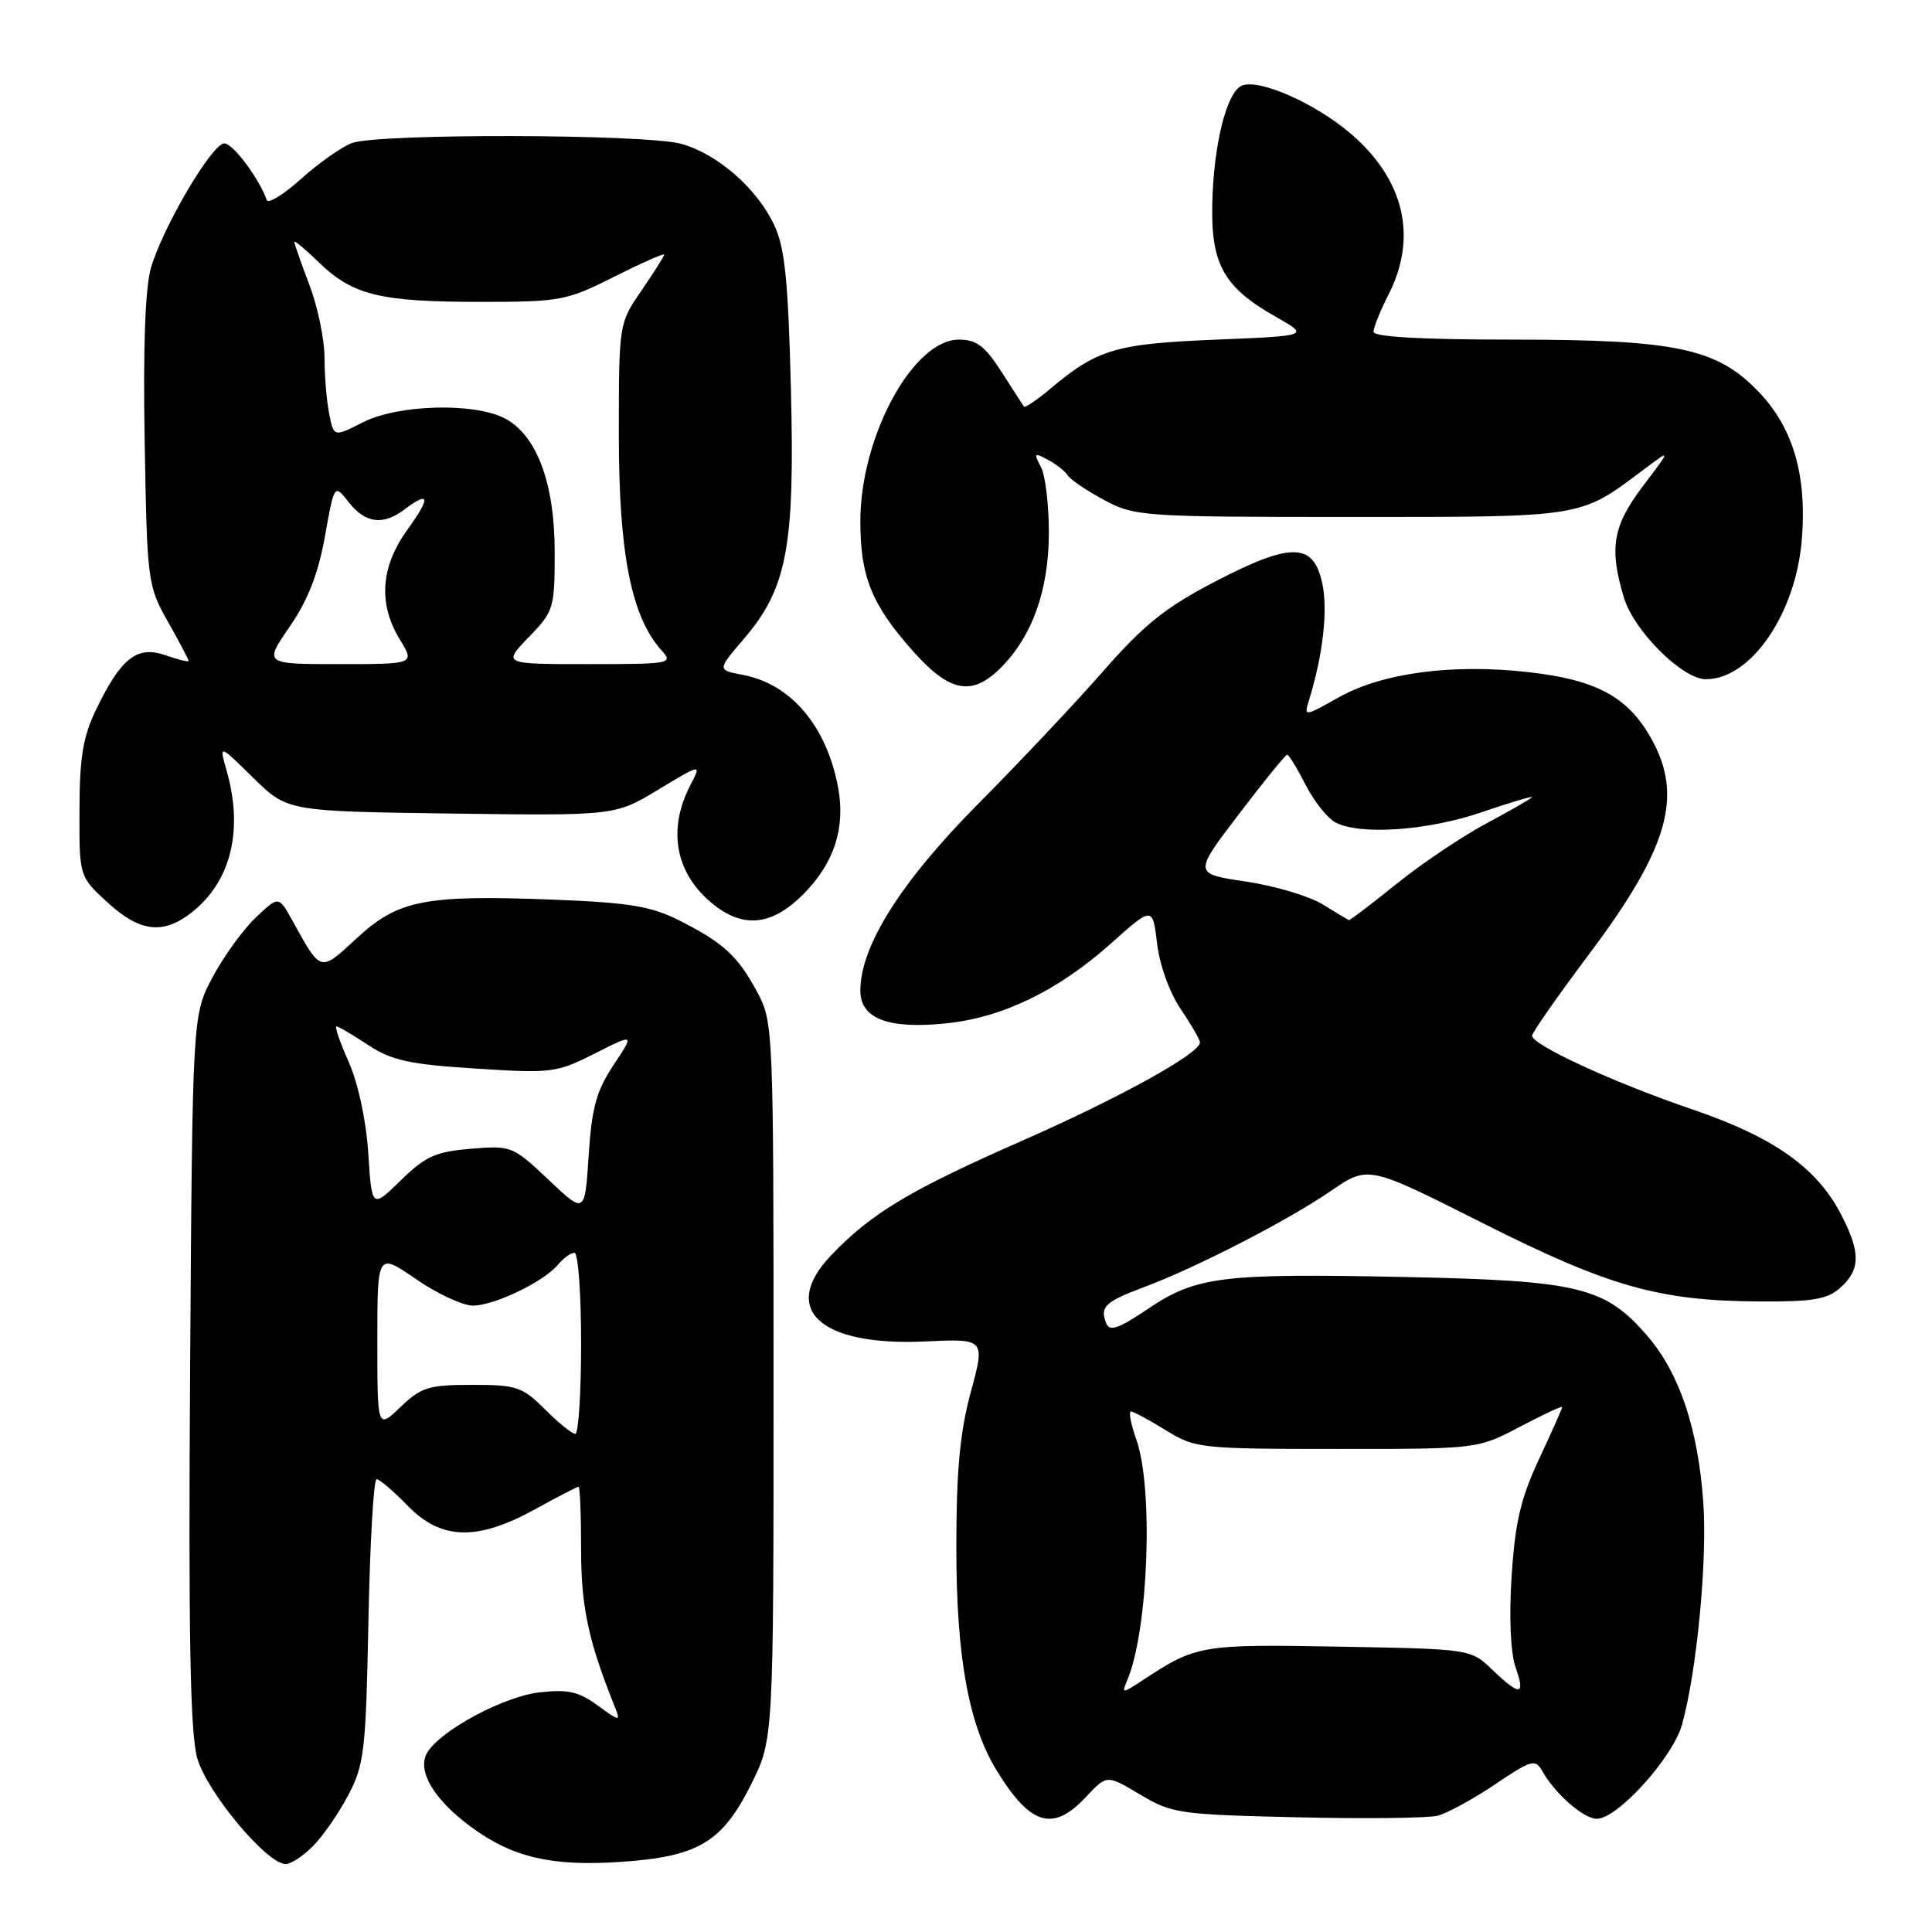 <?xml version="1.0" encoding="UTF-8" standalone="no"?>
<!DOCTYPE svg PUBLIC "-//W3C//DTD SVG 1.1//EN" "http://www.w3.org/Graphics/SVG/1.1/DTD/svg11.dtd" >
<svg xmlns="http://www.w3.org/2000/svg" xmlns:xlink="http://www.w3.org/1999/xlink" version="1.1" viewBox="0 0 256 256">
 <g >
 <path fill="currentColor"
d=" M 41.46 244.63 C 42.76 243.33 44.86 240.30 46.14 237.88 C 48.27 233.84 48.48 232.04 48.82 214.75 C 49.02 204.44 49.51 196.00 49.90 196.00 C 50.29 196.00 52.13 197.57 54.00 199.50 C 58.44 204.08 63.22 204.22 70.91 199.98 C 73.89 198.34 76.47 197.00 76.66 197.00 C 76.85 197.00 77.00 200.75 77.00 205.34 C 77.00 213.01 77.98 217.52 81.56 226.40 C 82.25 228.10 82.01 228.06 79.23 226.01 C 76.71 224.15 75.28 223.82 71.53 224.24 C 66.78 224.78 58.52 229.19 56.64 232.18 C 55.17 234.55 57.42 238.40 62.43 242.09 C 67.92 246.12 73.08 247.33 82.25 246.71 C 92.49 246.02 95.67 244.14 99.50 236.49 C 102.50 230.50 102.50 230.50 102.50 183.00 C 102.50 136.35 102.46 135.43 100.36 131.50 C 97.77 126.67 95.88 124.93 90.00 121.96 C 86.28 120.08 83.38 119.60 73.36 119.21 C 56.31 118.55 52.79 119.23 47.29 124.30 C 42.35 128.86 42.60 128.93 38.71 121.93 C 36.92 118.70 36.92 118.70 33.87 121.60 C 32.19 123.20 29.62 126.75 28.16 129.50 C 25.50 134.50 25.50 134.50 25.19 181.50 C 24.96 216.70 25.20 229.62 26.13 232.94 C 27.39 237.45 35.36 247.00 37.86 247.00 C 38.54 247.00 40.16 245.94 41.46 244.63 Z  M 143.93 238.07 C 146.66 235.15 146.66 235.15 151.08 237.79 C 155.28 240.30 156.30 240.44 171.83 240.80 C 180.82 241.01 189.20 240.91 190.47 240.60 C 191.73 240.28 195.15 238.42 198.07 236.46 C 202.91 233.19 203.44 233.04 204.35 234.66 C 206.04 237.68 209.83 241.00 211.59 241.00 C 214.33 241.00 221.66 232.89 222.88 228.50 C 224.84 221.47 226.25 206.74 225.69 199.00 C 225.00 189.34 222.55 182.00 218.37 177.12 C 212.72 170.52 209.34 169.69 186.18 169.21 C 161.84 168.71 158.50 169.12 152.08 173.45 C 148.12 176.11 147.02 176.48 146.56 175.30 C 145.73 173.13 146.42 172.49 151.72 170.50 C 158.63 167.91 170.73 161.67 176.39 157.78 C 181.29 154.42 181.29 154.42 196.39 162.03 C 213.21 170.50 219.79 172.37 233.14 172.45 C 240.29 172.49 242.15 172.17 243.89 170.60 C 246.51 168.22 246.55 165.99 244.03 161.07 C 240.82 154.77 235.10 150.70 224.27 147.01 C 213.92 143.49 203.00 138.46 203.01 137.24 C 203.01 136.83 206.37 132.02 210.48 126.54 C 221.09 112.41 223.09 105.49 218.79 97.84 C 215.69 92.32 211.51 90.07 202.51 89.06 C 192.42 87.93 183.21 89.15 177.41 92.39 C 172.77 94.99 172.77 94.99 173.46 92.74 C 175.28 86.86 175.96 80.96 175.23 77.41 C 174.08 71.85 171.16 71.78 160.97 77.08 C 154.47 80.46 151.58 82.77 146.22 88.89 C 142.55 93.08 135.09 101.00 129.63 106.50 C 119.38 116.83 114.00 125.35 114.00 131.27 C 114.00 134.97 117.65 136.38 125.29 135.61 C 132.80 134.85 140.12 131.32 147.12 125.09 C 152.73 120.08 152.73 120.08 153.32 125.02 C 153.65 127.86 154.98 131.55 156.45 133.71 C 157.85 135.78 159.00 137.76 159.00 138.13 C 159.00 139.59 148.33 145.49 135.29 151.22 C 120.57 157.70 115.47 160.75 110.17 166.29 C 103.29 173.46 108.61 178.39 122.52 177.75 C 130.55 177.38 130.55 177.38 128.64 184.44 C 127.20 189.74 126.72 194.86 126.72 205.00 C 126.71 219.57 128.35 228.59 132.12 234.69 C 136.58 241.92 139.55 242.77 143.93 238.07 Z  M 25.39 120.91 C 30.62 116.80 32.29 109.98 30.01 102.05 C 29.03 98.61 29.03 98.61 33.55 103.06 C 38.08 107.50 38.08 107.50 59.79 107.80 C 81.50 108.09 81.50 108.09 87.23 104.63 C 92.97 101.17 92.97 101.17 91.45 104.09 C 88.37 110.06 89.54 115.92 94.63 119.92 C 98.59 123.04 102.34 122.60 106.41 118.52 C 110.51 114.42 112.05 109.73 111.06 104.37 C 109.54 96.21 104.81 90.62 98.41 89.42 C 95.03 88.78 95.03 88.78 98.55 84.67 C 104.30 77.95 105.33 72.51 104.80 51.55 C 104.43 36.98 104.00 32.78 102.56 29.76 C 100.26 24.92 95.05 20.39 90.28 19.06 C 85.55 17.75 50.02 17.66 46.62 18.96 C 45.24 19.48 42.21 21.62 39.89 23.71 C 37.57 25.79 35.52 27.05 35.34 26.50 C 34.36 23.67 30.87 19.00 29.72 19.00 C 28.11 19.00 21.59 30.06 20.00 35.50 C 19.24 38.13 18.95 45.99 19.17 58.50 C 19.49 77.09 19.56 77.61 22.25 82.38 C 23.76 85.06 25.00 87.40 25.00 87.57 C 25.00 87.75 23.63 87.42 21.95 86.83 C 18.18 85.52 16.09 87.13 12.80 93.88 C 11.00 97.58 10.55 100.25 10.53 107.32 C 10.50 116.14 10.50 116.14 14.24 119.57 C 18.53 123.51 21.61 123.88 25.39 120.91 Z  M 132.60 88.49 C 136.78 84.31 138.95 78.24 138.98 70.68 C 138.99 66.94 138.52 62.96 137.92 61.86 C 136.95 60.04 137.05 59.95 138.87 60.93 C 139.98 61.52 141.17 62.46 141.51 63.02 C 141.86 63.57 144.02 65.03 146.32 66.26 C 150.37 68.43 151.41 68.50 179.00 68.50 C 210.17 68.50 209.25 68.65 217.96 62.10 C 221.43 59.50 221.43 59.50 217.71 64.39 C 213.70 69.68 213.20 72.60 215.17 79.17 C 216.50 83.60 222.92 90.00 226.04 90.00 C 232.01 90.00 237.96 81.33 238.75 71.48 C 239.44 62.99 237.61 56.73 233.08 51.97 C 227.52 46.14 222.17 45.00 200.32 45.00 C 188.30 45.00 182.00 44.64 182.00 43.96 C 182.00 43.39 182.90 41.16 184.00 39.00 C 187.87 31.41 186.07 23.78 178.98 17.71 C 174.29 13.70 166.93 10.43 164.59 11.33 C 162.55 12.11 160.78 19.17 160.63 27.18 C 160.48 35.08 162.20 38.10 169.09 42.00 C 173.50 44.50 173.50 44.50 161.00 45.01 C 147.78 45.56 145.39 46.27 139.08 51.59 C 137.34 53.05 135.80 54.08 135.67 53.87 C 135.53 53.67 134.19 51.59 132.69 49.25 C 130.51 45.85 129.39 45.00 127.06 45.00 C 120.98 45.00 114.00 57.87 114.00 69.07 C 114.00 76.41 115.49 80.10 120.95 86.25 C 125.83 91.75 128.78 92.31 132.60 88.49 Z  M 72.21 186.75 C 69.22 183.76 68.45 183.50 62.55 183.50 C 56.81 183.50 55.81 183.81 53.07 186.44 C 50.00 189.37 50.00 189.37 50.00 177.67 C 50.00 165.97 50.00 165.97 55.11 169.48 C 57.92 171.42 61.32 173.00 62.65 173.00 C 65.49 173.00 72.06 169.84 73.94 167.57 C 74.66 166.71 75.64 166.00 76.12 166.00 C 76.61 166.00 77.00 171.40 77.00 178.00 C 77.00 184.60 76.65 190.00 76.23 190.00 C 75.81 190.00 74.00 188.54 72.21 186.75 Z  M 72.68 156.32 C 67.96 151.86 67.76 151.77 62.39 152.22 C 57.73 152.60 56.36 153.22 53.10 156.41 C 49.27 160.14 49.27 160.14 48.80 152.82 C 48.52 148.49 47.46 143.56 46.22 140.75 C 45.06 138.14 44.32 136.00 44.58 136.00 C 44.83 136.00 46.72 137.11 48.77 138.46 C 51.89 140.52 54.21 141.03 63.02 141.59 C 73.11 142.24 73.76 142.15 78.81 139.60 C 84.08 136.93 84.08 136.93 81.29 141.13 C 79.02 144.55 78.41 146.79 78.00 153.11 C 77.50 160.88 77.50 160.88 72.68 156.32 Z  M 149.42 222.50 C 152.17 215.85 152.85 197.14 150.57 190.75 C 149.84 188.69 149.52 187.01 149.87 187.03 C 150.22 187.05 152.30 188.17 154.50 189.53 C 158.37 191.91 159.08 191.99 177.15 191.99 C 195.80 192.00 195.80 192.00 201.40 189.05 C 204.48 187.43 207.00 186.26 207.00 186.44 C 207.00 186.63 205.62 189.72 203.94 193.32 C 201.51 198.50 200.76 201.71 200.30 208.81 C 199.95 214.24 200.15 218.98 200.81 220.88 C 202.15 224.72 201.45 224.80 197.74 221.25 C 194.87 218.50 194.87 218.50 177.42 218.19 C 159.22 217.86 158.50 217.98 151.55 222.55 C 148.61 224.48 148.60 224.48 149.42 222.50 Z  M 175.27 119.84 C 173.50 118.74 168.92 117.38 165.09 116.81 C 158.13 115.78 158.13 115.78 164.15 107.89 C 167.45 103.55 170.34 100.00 170.56 100.00 C 170.78 100.00 171.87 101.78 172.98 103.97 C 174.10 106.15 175.88 108.40 176.94 108.97 C 180.16 110.69 189.11 110.08 196.25 107.65 C 199.96 106.38 203.00 105.47 203.00 105.62 C 203.00 105.76 200.34 107.30 197.08 109.04 C 193.82 110.77 188.42 114.40 185.07 117.10 C 181.73 119.79 178.88 121.96 178.74 121.92 C 178.61 121.87 177.05 120.94 175.27 119.84 Z  M 38.39 83.03 C 40.80 79.52 42.18 76.00 43.05 71.08 C 44.30 64.11 44.30 64.11 46.22 66.56 C 48.41 69.34 50.75 69.65 53.56 67.53 C 56.95 64.97 57.10 65.87 54.01 70.15 C 50.43 75.09 50.08 79.99 52.99 84.75 C 54.97 88.00 54.97 88.00 44.97 88.00 C 34.97 88.00 34.97 88.00 38.39 83.03 Z  M 70.05 84.44 C 73.38 81.01 73.50 80.62 73.50 73.16 C 73.50 64.00 71.11 57.63 66.87 55.43 C 62.77 53.31 52.71 53.60 48.08 55.96 C 44.23 57.92 44.23 57.92 43.62 54.84 C 43.28 53.14 43.00 49.79 43.00 47.39 C 43.00 44.99 42.10 40.65 41.00 37.76 C 39.90 34.87 39.00 32.30 39.00 32.05 C 39.00 31.81 40.49 33.05 42.31 34.82 C 46.74 39.11 50.41 40.00 63.62 40.00 C 74.25 40.00 75.06 39.85 81.38 36.67 C 85.02 34.84 88.00 33.52 88.00 33.74 C 88.00 33.96 86.65 36.10 85.00 38.50 C 82.00 42.86 82.00 42.86 82.00 57.77 C 82.00 73.39 83.67 81.77 87.66 86.18 C 89.25 87.93 88.87 88.00 77.96 88.00 C 66.61 88.00 66.61 88.00 70.05 84.44 Z "/>
</g>
</svg>
